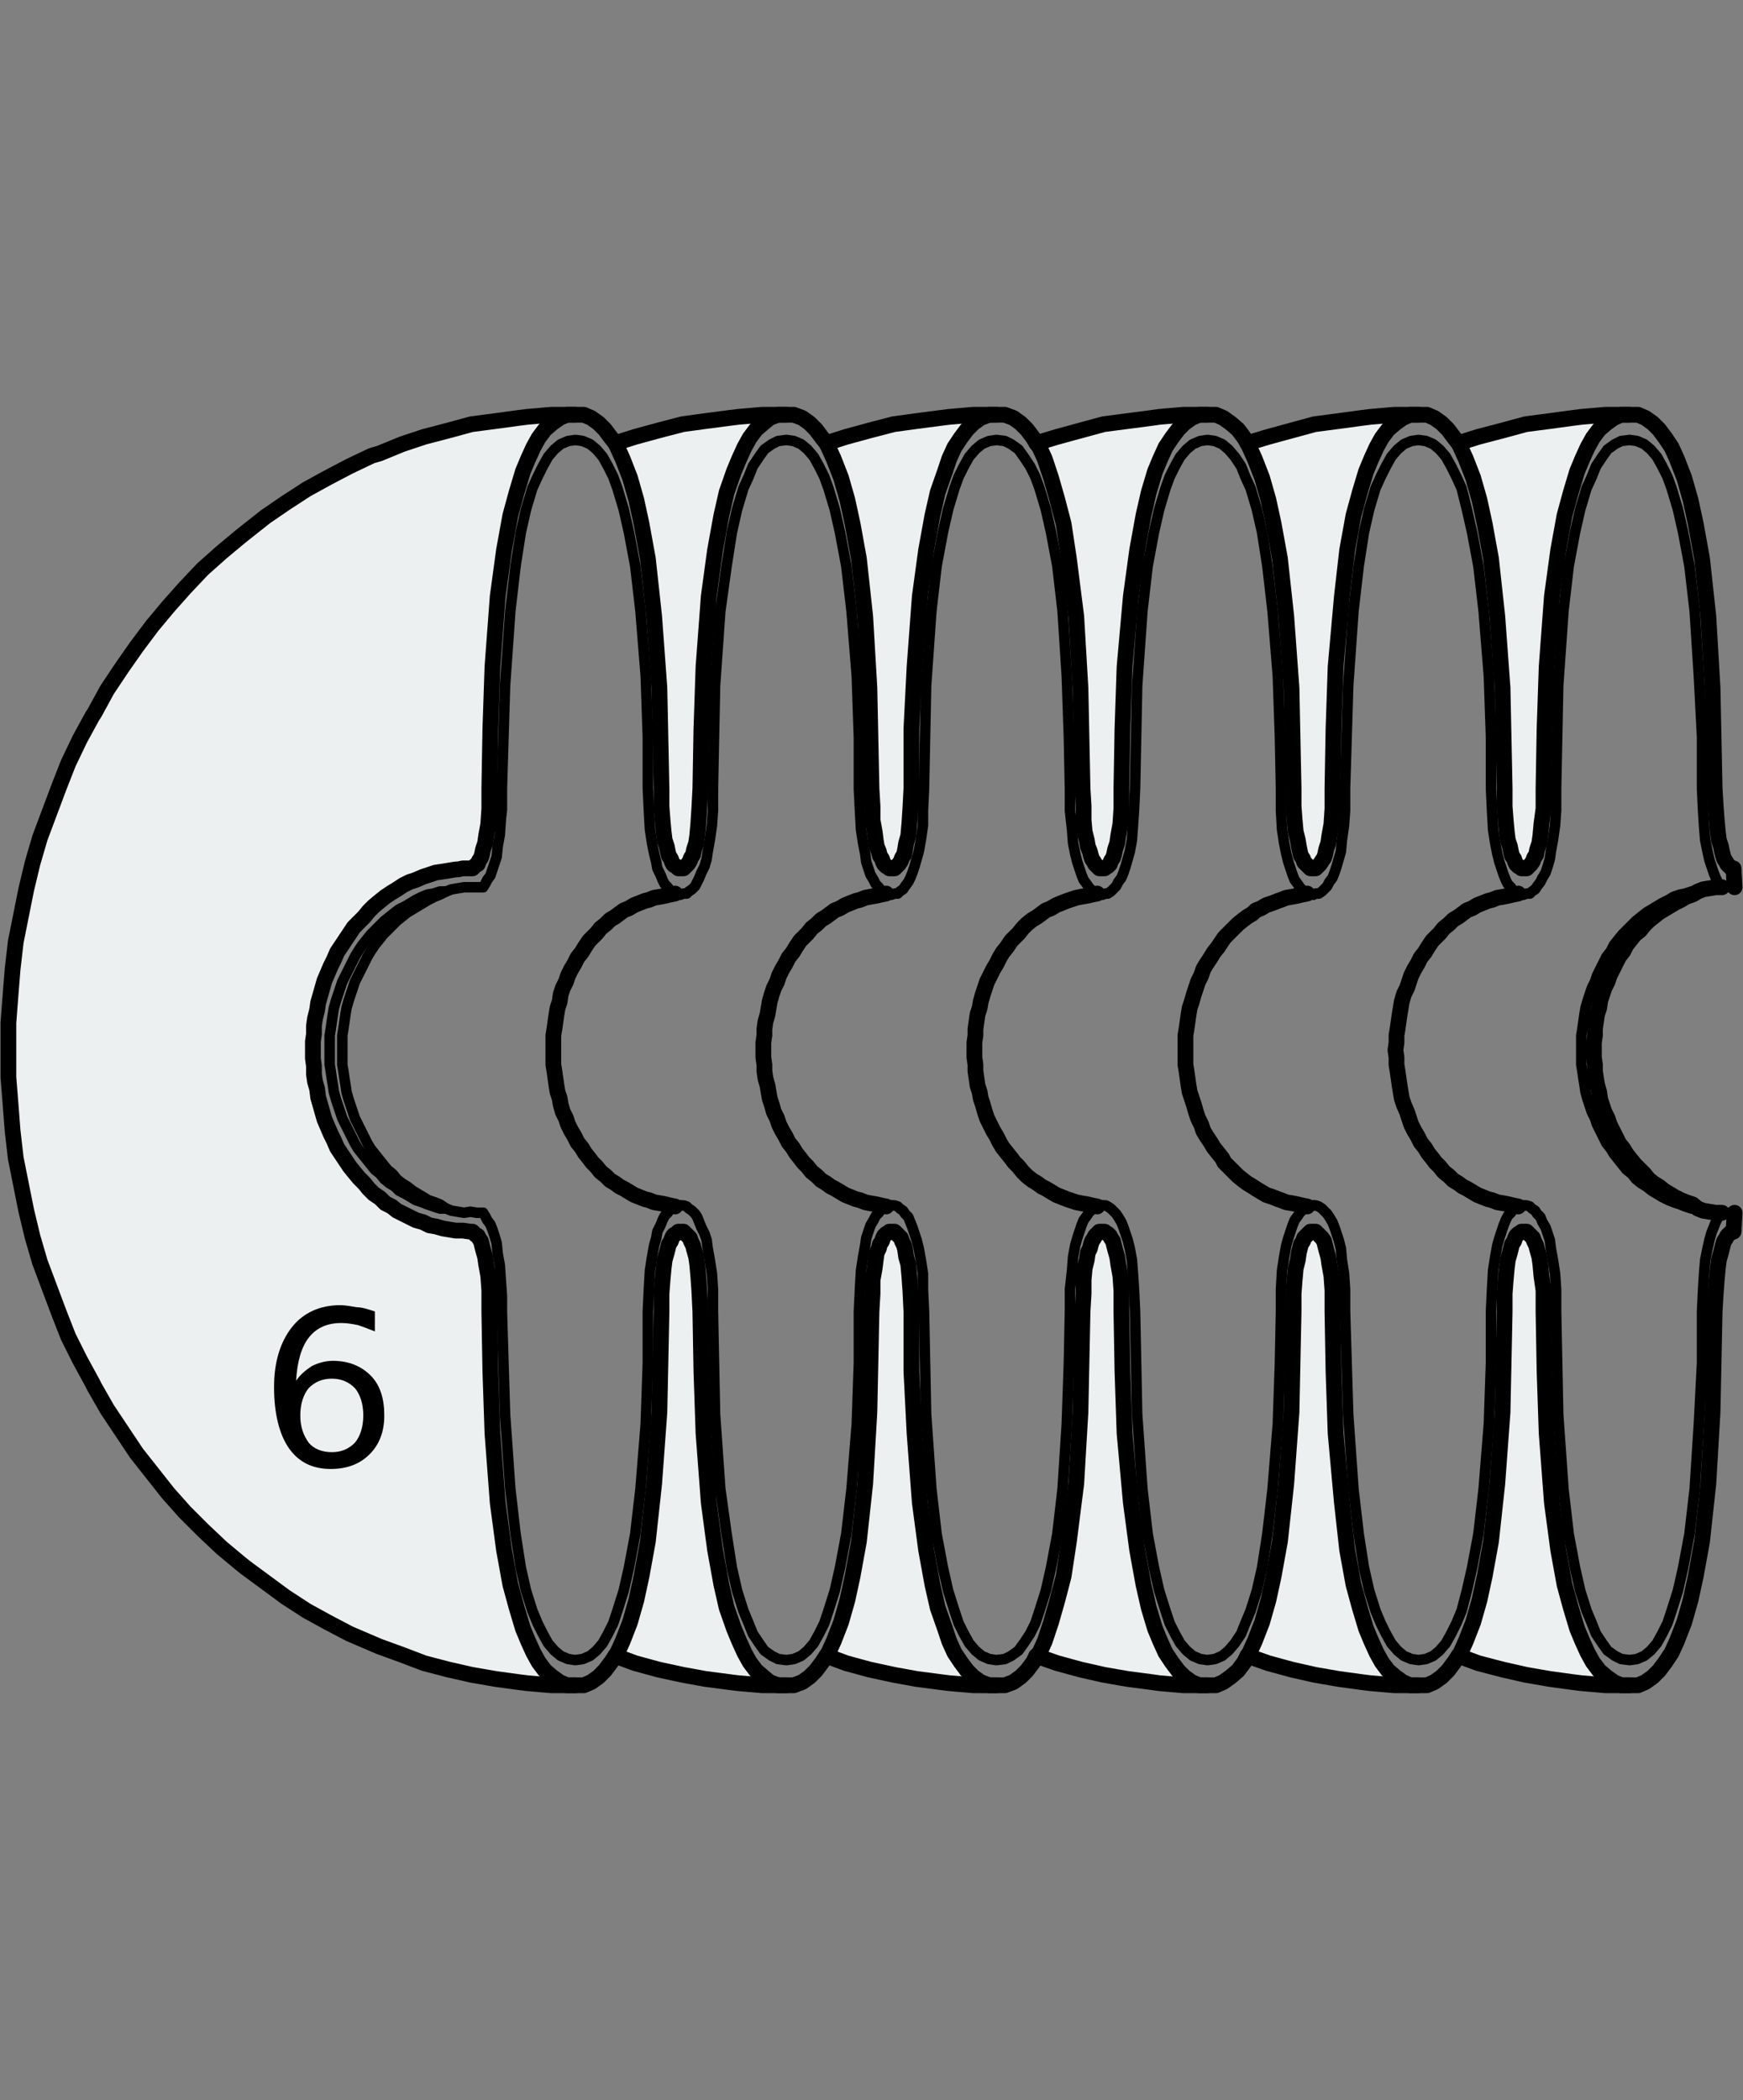 <?xml version="1.0" encoding="utf-8"?>
<!-- Generator: Adobe Illustrator 21.0.0, SVG Export Plug-In . SVG Version: 6.00 Build 0)  -->
<svg version="1.1" id="Layer_1" xmlns="http://www.w3.org/2000/svg" xmlns:xlink="http://www.w3.org/1999/xlink" x="0px" y="0px"
	 viewBox="0 0 166 200" style="enable-background:new 0 0 166 200;" xml:space="preserve">
<rect x="0" y="0" width="166" height="200" fill="#808080" stroke="none"/>
<style type="text/css">
	.st0{fill:#ECF0F1;}
	.st1{fill:none;stroke:#000000;stroke-width:1.5;stroke-linecap:round;stroke-linejoin:round;}
	.st2{fill:none;stroke:#000000;stroke-linecap:round;stroke-linejoin:round;}
</style>
<g>
	<g id="XMLID_20_">
		<g>
			<polygon class="st0" points="155.2,39.5 154.4,39.5 153.7,39.8 153,40.3 152.3,40.9 151.7,41.7 151.2,42.6 150.7,43.7 
				150.2,44.9 149.6,46.9 149,49.1 148.4,52.4 147.8,56.8 147.3,63.5 147.1,69.4 147,75.1 147,77 146.8,78.5 146.7,79.6 146.6,80.3 
				146.4,80.9 146.3,81.4 146.1,81.7 146,82 145.8,82.3 145.7,82.4 145.6,82.5 145.5,82.6 145.4,82.7 145.2,82.7 145.1,82.7 
				145,82.7 144.9,82.7 144.8,82.6 144.6,82.5 144.5,82.4 144.4,82.3 144.3,82.1 144.2,81.8 144,81.5 143.9,81.1 143.8,80.6 
				143.6,80 143.5,79.2 143.4,78.1 143.3,76.8 143.3,75.1 143.1,65.5 142.6,58.7 142,53.2 141.4,49.9 140.9,47.6 140.3,45.5 
				139.6,43.7 139.1,42.6 138.9,42.2 140.8,41.6 143.1,41 145.3,40.4 147.6,40.1 149.8,39.8 150.6,39.7 152.9,39.5 			"/>
			<polygon class="st0" points="155.2,160.5 152.9,160.5 150.6,160.3 149.8,160.2 147.6,159.9 145.3,159.5 143.1,159 140.8,158.4 
				138.9,157.7 139.1,157.4 139.6,156.3 140.3,154.5 140.9,152.4 141.4,150.1 142,146.8 142.6,141.3 143.1,134.5 143.3,124.9 
				143.3,123.2 143.4,121.9 143.5,120.8 143.6,120 143.8,119.3 143.9,118.9 144,118.5 144.2,118.2 144.3,117.9 144.4,117.7 
				144.5,117.6 144.6,117.5 144.8,117.4 144.9,117.3 145,117.3 145.1,117.3 145.2,117.3 145.4,117.3 145.5,117.4 145.6,117.5 
				145.7,117.6 145.8,117.7 146,117.9 146.1,118.2 146.3,118.6 146.4,119 146.6,119.7 146.7,120.4 146.8,121.5 147,122.9 147,124.9 
				147.1,130.6 147.3,136.5 147.8,143.1 148.4,147.6 149,150.9 149.6,153.1 150.2,155.1 150.7,156.3 151.2,157.4 151.7,158.3 
				152.3,159.1 153,159.7 153.7,160.2 154.4,160.5 			"/>
			<polygon class="st0" points="135.1,39.5 134.3,39.5 133.6,39.8 132.9,40.3 132.2,40.9 131.6,41.7 131.1,42.6 130.6,43.7 
				130.1,44.9 129.5,46.9 128.9,49.1 128.3,52.4 127.8,56.8 127.2,63.5 127,69.4 126.9,75.1 126.9,77 126.8,78.5 126.6,79.6 
				126.5,80.3 126.3,80.9 126.2,81.4 126.1,81.7 125.9,82 125.7,82.3 125.6,82.4 125.5,82.5 125.4,82.6 125.3,82.7 125.2,82.7 
				125.1,82.7 124.9,82.7 124.8,82.7 124.7,82.6 124.6,82.5 124.5,82.4 124.4,82.3 124.2,82.1 124.1,81.8 123.9,81.5 123.8,81.1 
				123.7,80.6 123.6,80 123.4,79.2 123.3,78.1 123.2,76.8 123.2,75.1 123,65.5 122.5,58.7 121.9,53.2 121.3,49.9 120.8,47.6 
				120.2,45.5 119.5,43.7 119,42.6 118.8,42.2 120.8,41.6 123,41 125.2,40.4 127.5,40.1 129.7,39.8 130.5,39.7 132.8,39.5 			"/>
			<polygon class="st0" points="135.1,160.5 132.8,160.5 130.5,160.3 129.7,160.2 127.5,159.9 125.2,159.5 123,159 120.8,158.4 
				118.8,157.7 119,157.4 119.5,156.3 120.2,154.5 120.8,152.4 121.3,150.1 121.9,146.8 122.5,141.3 123,134.5 123.2,124.9 
				123.2,123.2 123.3,121.9 123.4,120.8 123.6,120 123.7,119.3 123.8,118.9 123.9,118.5 124.1,118.2 124.2,117.9 124.4,117.7 
				124.5,117.6 124.6,117.5 124.7,117.4 124.8,117.3 124.9,117.3 125.1,117.3 125.2,117.3 125.3,117.3 125.4,117.4 125.5,117.5 
				125.6,117.6 125.7,117.7 125.9,117.9 126.1,118.2 126.2,118.6 126.3,119 126.5,119.7 126.6,120.4 126.8,121.5 126.9,122.9 
				126.9,124.9 127,130.6 127.2,136.5 127.8,143.1 128.3,147.6 128.9,150.9 129.5,153.1 130.1,155.1 130.6,156.3 131.1,157.4 
				131.6,158.3 132.2,159.1 132.9,159.7 133.6,160.2 134.3,160.5 			"/>
			<polygon class="st0" points="115,39.5 114.2,39.5 113.5,39.8 112.8,40.3 112.2,40.9 111.6,41.7 111,42.6 110.5,43.7 110,44.9 
				109.4,46.9 108.9,49.1 108.3,52.4 107.7,56.8 107.1,63.5 106.9,69.4 106.8,75.1 106.8,77 106.7,78.5 106.5,79.6 106.4,80.3 
				106.2,80.9 106.1,81.4 106,81.7 105.8,82 105.7,82.3 105.6,82.4 105.5,82.5 105.3,82.6 105.2,82.7 105.1,82.7 105,82.7 
				104.9,82.7 104.7,82.7 104.6,82.6 104.5,82.5 104.4,82.4 104.3,82.3 104.2,82.1 104,81.8 103.9,81.5 103.8,81.1 103.6,80.6 
				103.5,80 103.3,79.2 103.2,78.1 103.2,76.8 103.1,75.1 102.9,65.5 102.5,58.7 101.8,53.2 101.3,49.9 100.7,47.6 100.1,45.5 
				99.5,43.7 99,42.6 98.7,42.2 100.7,41.6 102.9,41 105.1,40.4 107.4,40.1 109.7,39.8 110.4,39.7 112.7,39.5 			"/>
			<polygon class="st0" points="115,160.5 112.7,160.5 110.4,160.3 109.7,160.2 107.4,159.9 105.1,159.5 102.9,159 100.7,158.4 
				98.7,157.7 99,157.4 99.5,156.3 100.1,154.5 100.7,152.4 101.3,150.1 101.8,146.8 102.5,141.3 102.9,134.5 103.1,124.9 
				103.2,123.2 103.2,121.9 103.3,120.8 103.5,120 103.6,119.3 103.8,118.9 103.9,118.5 104,118.2 104.2,117.9 104.3,117.7 
				104.4,117.6 104.5,117.5 104.6,117.4 104.7,117.3 104.9,117.3 105,117.3 105.1,117.3 105.2,117.3 105.3,117.4 105.5,117.5 
				105.6,117.6 105.7,117.7 105.8,117.9 106,118.2 106.1,118.6 106.2,119 106.4,119.7 106.5,120.4 106.7,121.5 106.8,122.9 
				106.8,124.9 106.9,130.6 107.1,136.5 107.7,143.1 108.3,147.6 108.9,150.9 109.4,153.1 110,155.1 110.5,156.3 111,157.4 
				111.6,158.3 112.2,159.1 112.8,159.7 113.5,160.2 114.2,160.5 			"/>
			<polygon class="st0" points="94.9,39.5 94.2,39.5 93.4,39.8 92.7,40.3 92.1,40.9 91.5,41.7 90.9,42.6 90.4,43.7 90,44.9 
				89.3,46.9 88.8,49.1 88.2,52.4 87.6,56.8 87.1,63.5 86.8,69.4 86.8,75.1 86.7,77 86.6,78.5 86.5,79.6 86.3,80.3 86.2,80.9 
				86.1,81.4 85.9,81.7 85.8,82 85.6,82.3 85.5,82.4 85.4,82.5 85.3,82.6 85.2,82.7 85,82.7 84.9,82.7 84.8,82.7 84.7,82.7 
				84.6,82.6 84.4,82.5 84.3,82.4 84.2,82.3 84.1,82.1 84,81.8 83.8,81.5 83.7,81.1 83.5,80.6 83.4,80 83.3,79.2 83.1,78.1 
				83.1,76.8 83,75.1 82.8,65.5 82.4,58.7 81.8,53.2 81.2,49.9 80.7,47.6 80.1,45.5 79.4,43.7 78.9,42.6 78.7,42.2 80.6,41.6 
				82.8,41 85.1,40.4 87.3,40.1 89.6,39.8 90.4,39.7 92.7,39.5 			"/>
			<polygon class="st0" points="94.9,160.5 92.7,160.5 90.4,160.3 89.6,160.2 87.3,159.9 85.1,159.5 82.8,159 80.6,158.4 
				78.7,157.7 78.9,157.4 79.4,156.3 80.1,154.5 80.7,152.4 81.2,150.1 81.8,146.8 82.4,141.3 82.8,134.5 83,124.9 83.1,123.2 
				83.1,121.9 83.3,120.8 83.4,120 83.5,119.3 83.7,118.9 83.8,118.5 84,118.2 84.1,117.9 84.2,117.7 84.3,117.6 84.4,117.5 
				84.6,117.4 84.7,117.3 84.8,117.3 84.9,117.3 85,117.3 85.2,117.3 85.3,117.4 85.4,117.5 85.5,117.6 85.6,117.7 85.8,117.9 
				85.9,118.2 86.1,118.6 86.2,119 86.3,119.7 86.5,120.4 86.6,121.5 86.7,122.9 86.8,124.9 86.8,130.6 87.1,136.5 87.6,143.1 
				88.2,147.6 88.8,150.9 89.3,153.1 90,155.1 90.4,156.3 90.9,157.4 91.5,158.3 92.1,159.1 92.7,159.7 93.4,160.2 94.2,160.5 			
				"/>
			<polygon class="st0" points="74.9,39.5 74.1,39.5 73.3,39.8 72.7,40.3 72,40.9 71.4,41.7 70.9,42.6 70.4,43.7 69.9,44.9 
				69.2,46.9 68.7,49.1 68.1,52.4 67.5,56.8 67,63.5 66.8,69.4 66.7,75.1 66.6,77 66.5,78.5 66.4,79.6 66.3,80.3 66.1,80.9 66,81.4 
				65.8,81.7 65.7,82 65.5,82.3 65.4,82.4 65.3,82.5 65.2,82.6 65.1,82.7 65,82.7 64.8,82.7 64.7,82.7 64.6,82.7 64.5,82.6 
				64.4,82.5 64.2,82.4 64.1,82.3 64,82.1 63.9,81.8 63.7,81.5 63.6,81.1 63.5,80.6 63.3,80 63.2,79.2 63.1,78.1 63,76.8 63,75.1 
				62.8,65.5 62.3,58.7 61.7,53.2 61.1,49.9 60.6,47.6 60,45.5 59.3,43.7 58.8,42.6 58.6,42.2 60.5,41.6 62.7,41 65,40.4 67.2,40.1 
				69.5,39.8 70.3,39.7 72.6,39.5 			"/>
			<polygon class="st0" points="74.9,160.5 72.6,160.5 70.3,160.3 69.5,160.2 67.2,159.9 65,159.5 62.7,159 60.5,158.4 58.6,157.7 
				58.8,157.4 59.3,156.3 60,154.5 60.6,152.4 61.1,150.1 61.7,146.8 62.3,141.3 62.8,134.5 63,124.9 63,123.2 63.1,121.9 
				63.2,120.8 63.3,120 63.5,119.3 63.6,118.9 63.7,118.5 63.9,118.2 64,117.9 64.1,117.7 64.2,117.6 64.4,117.5 64.5,117.4 
				64.6,117.3 64.7,117.3 64.8,117.3 65,117.3 65.1,117.3 65.2,117.4 65.3,117.5 65.4,117.6 65.5,117.7 65.7,117.9 65.8,118.2 
				66,118.6 66.1,119 66.3,119.7 66.4,120.4 66.5,121.5 66.6,122.9 66.7,124.9 66.8,130.6 67,136.5 67.5,143.1 68.1,147.6 
				68.7,150.9 69.2,153.1 69.9,155.1 70.4,156.3 70.9,157.4 71.4,158.3 72,159.1 72.7,159.7 73.3,160.2 74.1,160.5 			"/>
			<polygon class="st0" points="54.8,39.5 54,39.5 53.3,39.8 52.6,40.3 51.9,40.9 51.3,41.7 50.8,42.6 50.3,43.7 49.8,44.9 
				49.2,46.9 48.6,49.1 48,52.4 47.4,56.8 46.9,63.5 46.7,69.4 46.6,75.1 46.6,77 46.5,78.5 46.3,79.6 46.2,80.3 46,80.9 45.9,81.4 
				45.8,81.7 45.6,82 45.5,82.3 45.3,82.4 45.2,82.5 45.1,82.6 45,82.7 44.9,82.7 44.8,82.7 44.1,82.7 43.6,82.8 43.4,82.8 
				42.8,82.9 42.2,83 41.5,83.1 40.9,83.3 40.3,83.5 39.6,83.8 39,84 38.4,84.3 37.8,84.7 37.3,85 36.7,85.4 36.2,85.8 35.6,86.3 
				35.1,86.8 34.7,87.3 34.2,87.8 33.7,88.3 33.3,88.9 32.9,89.5 32.5,90.1 32.1,90.7 31.8,91.4 31.5,92 31.2,92.7 30.9,93.4 
				30.7,94.1 30.5,94.8 30.3,95.5 30.2,96.2 30,97 29.9,97.7 29.9,98.5 29.8,99.2 29.8,100 29.8,100.8 29.9,101.5 29.9,102.3 
				30,103 30.2,103.7 30.3,104.5 30.5,105.2 30.7,105.9 30.9,106.6 31.2,107.3 31.5,108 31.8,108.6 32.1,109.3 32.5,109.9 
				32.9,110.5 33.3,111.1 33.7,111.6 34.2,112.2 34.7,112.7 35.1,113.2 35.6,113.7 36.2,114.1 36.7,114.6 37.3,114.9 37.8,115.3 
				38.4,115.6 39,115.9 39.6,116.2 40.3,116.4 40.9,116.7 41.5,116.8 42.2,117 42.8,117.1 43.4,117.2 43.6,117.2 44.1,117.2 
				44.8,117.3 44.9,117.3 45,117.3 45.1,117.4 45.2,117.5 45.3,117.6 45.5,117.7 45.6,117.9 45.8,118.2 45.9,118.6 46,119 
				46.2,119.7 46.3,120.4 46.5,121.5 46.6,122.9 46.6,124.9 46.7,130.6 46.9,136.5 47.4,143.1 48,147.6 48.6,150.9 49.2,153.1 
				49.8,155.1 50.3,156.3 50.8,157.4 51.3,158.3 51.9,159.1 52.6,159.7 53.3,160.2 54,160.5 54.8,160.5 52.5,160.5 50.2,160.3 
				49.4,160.2 47.2,159.9 44.9,159.5 42.7,159 40.4,158.4 38.3,157.6 36.1,156.8 35.4,156.5 33.3,155.6 31.2,154.5 29.2,153.4 
				27.2,152.1 25.3,150.7 23.4,149.3 22.9,148.9 21.1,147.4 19.3,145.7 17.6,144 16,142.2 14.5,140.3 13,138.4 11.6,136.3 
				10.2,134.2 9,132.1 8.8,131.7 7.6,129.5 6.5,127.3 5.6,125 4.7,122.6 3.8,120.2 3.1,117.8 2.5,115.3 2,112.8 1.5,110.3 
				1.2,107.7 1,105.1 0.8,102.6 0.8,100 0.8,97.4 1,94.8 1.2,92.3 1.5,89.7 2,87.2 2.5,84.7 3.1,82.2 3.8,79.8 4.7,77.4 5.6,75 
				6.5,72.7 7.6,70.4 8.8,68.2 9,67.9 10.2,65.7 11.6,63.6 13,61.6 14.5,59.6 16,57.8 17.6,56 19.3,54.2 21.1,52.6 22.9,51.1 
				23.4,50.7 25.3,49.2 27.2,47.9 29.2,46.6 31.2,45.5 33.3,44.4 35.4,43.4 36.1,43.2 38.3,42.3 40.4,41.6 42.7,41 44.9,40.4 
				47.2,40.1 49.4,39.8 50.2,39.7 52.5,39.5 			"/>
		</g>
		<g>
			<polyline class="st1" points="74.9,160.5 72.6,160.5 70.3,160.3 69.5,160.2 67.2,159.9 65,159.5 62.7,159 60.5,158.4 58.6,157.7 
							"/>
			<polyline class="st1" points="94.9,160.5 92.7,160.5 90.4,160.3 89.6,160.2 87.3,159.9 85.1,159.5 82.8,159 80.6,158.4 
				78.7,157.7 			"/>
			<polyline class="st1" points="155.2,160.5 152.9,160.5 150.6,160.3 149.8,160.2 147.6,159.9 145.3,159.5 143.1,159 140.8,158.4 
				138.9,157.7 			"/>
			<polyline class="st1" points="115,160.5 112.7,160.5 110.4,160.3 109.7,160.2 107.4,159.9 105.1,159.5 102.9,159 100.7,158.4 
				98.7,157.7 			"/>
			<polyline class="st1" points="135.1,160.5 132.8,160.5 130.5,160.3 129.7,160.2 127.5,159.9 125.2,159.5 123,159 120.8,158.4 
				118.8,157.7 			"/>
			<polyline class="st1" points="98.7,42.2 100.7,41.6 102.9,41 105.1,40.4 107.4,40.1 109.7,39.8 110.4,39.7 112.7,39.5 115,39.5 
							"/>
			<polyline class="st1" points="118.8,42.2 120.8,41.6 123,41 125.2,40.4 127.5,40.1 129.7,39.8 130.5,39.7 132.8,39.5 135.1,39.5 
							"/>
			<polyline class="st1" points="138.9,42.2 140.8,41.6 143.1,41 145.3,40.4 147.6,40.1 149.8,39.8 150.6,39.7 152.9,39.5 
				155.2,39.5 			"/>
			<polyline class="st1" points="78.7,42.2 80.6,41.6 82.8,41 85.1,40.4 87.3,40.1 89.6,39.8 90.4,39.7 92.7,39.5 94.9,39.5 			"/>
			<polyline class="st1" points="58.6,42.2 60.5,41.6 62.7,41 65,40.4 67.2,40.1 69.5,39.8 70.3,39.7 72.6,39.5 74.9,39.5 			"/>
			<polyline class="st1" points="165.2,115.5 165.1,117.3 164.8,117.4 164.7,117.5 164.6,117.6 164.5,117.7 164.4,117.9 
				164.2,118.2 164.1,118.5 164,118.9 163.9,119.3 163.7,120 163.6,120.8 163.5,121.9 163.4,123.2 163.3,124.9 163.1,134.5 
				162.7,141.3 162.1,146.8 161.5,150.1 161,152.4 160.4,154.5 159.7,156.3 159.2,157.4 158.6,158.3 158,159.1 157.4,159.7 
				156.7,160.2 156,160.5 155.2,160.5 154.4,160.5 153.7,160.2 153,159.7 152.3,159.1 151.7,158.3 151.2,157.4 150.7,156.3 
				150.2,155.1 149.6,153.1 149,150.9 148.4,147.6 147.8,143.1 147.3,136.5 147.1,130.6 147,124.9 147,122.9 146.8,121.5 
				146.7,120.4 146.6,119.7 146.4,119 146.3,118.6 146.1,118.2 146,117.9 145.8,117.7 145.7,117.6 145.6,117.5 145.5,117.4 
				145.4,117.3 145.2,117.3 145.1,117.3 145,117.3 144.9,117.3 144.8,117.4 144.6,117.5 144.5,117.6 144.4,117.7 144.3,117.9 
				144.2,118.2 144,118.5 143.9,118.9 143.8,119.3 143.6,120 143.5,120.8 143.4,121.9 143.3,123.2 143.3,124.9 143.1,134.5 
				142.6,141.3 142,146.8 141.4,150.1 140.9,152.4 140.3,154.5 139.6,156.3 139.1,157.4 138.9,157.7 138.5,158.3 137.9,159.1 
				137.3,159.7 136.6,160.2 135.9,160.5 135.1,160.5 134.3,160.5 133.6,160.2 132.9,159.7 132.2,159.1 131.6,158.3 131.1,157.4 
				130.6,156.3 130.1,155.1 129.5,153.1 128.9,150.9 128.3,147.6 127.8,143.1 127.2,136.5 127,130.6 126.9,124.9 126.9,122.9 
				126.8,121.5 126.6,120.4 126.5,119.7 126.3,119 126.2,118.6 126.1,118.2 125.9,117.9 125.7,117.7 125.6,117.6 125.5,117.5 
				125.4,117.4 125.3,117.3 125.2,117.3 125.1,117.3 124.9,117.3 124.8,117.3 124.7,117.4 124.6,117.5 124.5,117.6 124.4,117.7 
				124.2,117.9 124.1,118.2 123.9,118.5 123.8,118.9 123.7,119.3 123.6,120 123.4,120.8 123.3,121.9 123.2,123.2 123.2,124.9 
				123,134.5 122.5,141.3 121.9,146.8 121.3,150.1 120.8,152.4 120.2,154.5 119.5,156.3 119,157.4 118.8,157.7 118.5,158.3 
				117.9,159.1 117.2,159.7 116.5,160.2 115.8,160.5 115,160.5 114.2,160.5 113.5,160.2 112.8,159.7 112.2,159.1 111.6,158.3 
				111,157.4 110.5,156.3 110,155.1 109.4,153.1 108.9,150.9 108.3,147.6 107.7,143.1 107.1,136.5 106.9,130.6 106.8,124.9 
				106.8,122.9 106.7,121.5 106.5,120.4 106.4,119.7 106.2,119 106.1,118.6 106,118.2 105.8,117.9 105.7,117.7 105.6,117.6 
				105.5,117.5 105.3,117.4 105.2,117.3 105.1,117.3 105,117.3 104.9,117.3 104.7,117.3 104.6,117.4 104.5,117.5 104.4,117.6 
				104.3,117.7 104.2,117.9 104,118.2 103.9,118.5 103.8,118.9 103.6,119.3 103.5,120 103.3,120.8 103.2,121.9 103.2,123.2 
				103.1,124.9 102.9,134.5 102.5,141.3 101.8,146.8 101.3,150.1 100.7,152.4 100.1,154.5 99.5,156.3 99,157.4 98.7,157.7 
				98.4,158.3 97.8,159.1 97.2,159.7 96.5,160.2 95.7,160.5 94.9,160.5 94.2,160.5 93.4,160.2 92.7,159.7 92.1,159.1 91.5,158.3 
				90.9,157.4 90.4,156.3 90,155.1 89.3,153.1 88.8,150.9 88.2,147.6 87.6,143.1 87.1,136.5 86.8,130.6 86.8,124.9 86.7,122.9 
				86.6,121.5 86.5,120.4 86.3,119.7 86.2,119 86.1,118.6 85.9,118.2 85.8,117.9 85.6,117.7 85.5,117.6 85.4,117.5 85.3,117.4 
				85.2,117.3 85,117.3 84.9,117.3 84.8,117.3 84.7,117.3 84.6,117.4 84.4,117.5 84.3,117.6 84.2,117.7 84.1,117.9 84,118.2 
				83.8,118.5 83.7,118.9 83.5,119.3 83.4,120 83.3,120.8 83.1,121.9 83.1,123.2 83,124.9 82.8,134.5 82.4,141.3 81.8,146.8 
				81.2,150.1 80.7,152.4 80.1,154.5 79.4,156.3 78.9,157.4 78.7,157.7 78.3,158.3 77.7,159.1 77.1,159.7 76.4,160.2 75.6,160.5 
				74.9,160.5 74.1,160.5 73.3,160.2 72.7,159.7 72,159.1 71.4,158.3 70.9,157.4 70.4,156.3 69.9,155.1 69.2,153.1 68.7,150.9 
				68.1,147.6 67.5,143.1 67,136.5 66.8,130.6 66.7,124.9 66.6,122.9 66.5,121.5 66.4,120.4 66.3,119.7 66.1,119 66,118.6 
				65.8,118.2 65.7,117.9 65.5,117.7 65.4,117.6 65.3,117.5 65.2,117.4 65.1,117.3 65,117.3 64.8,117.3 64.7,117.3 64.6,117.3 
				64.5,117.4 64.4,117.5 64.2,117.6 64.1,117.7 64,117.9 63.9,118.2 63.7,118.5 63.6,118.9 63.5,119.3 63.3,120 63.2,120.8 
				63.1,121.9 63,123.2 63,124.9 62.8,134.5 62.3,141.3 61.7,146.8 61.1,150.1 60.6,152.4 60,154.5 59.3,156.3 58.8,157.4 
				58.6,157.7 58.2,158.3 57.6,159.1 57,159.7 56.3,160.2 55.6,160.5 54.8,160.5 52.5,160.5 50.2,160.3 49.4,160.2 47.2,159.9 
				44.9,159.5 42.7,159 40.4,158.4 38.3,157.6 36.1,156.8 35.4,156.5 33.3,155.6 31.2,154.5 29.2,153.4 27.2,152.1 25.3,150.7 
				23.4,149.3 22.9,148.9 21.1,147.4 19.3,145.7 17.6,144 16,142.2 14.5,140.3 13,138.4 11.6,136.3 10.2,134.2 9,132.1 8.8,131.7 
				7.6,129.5 6.5,127.3 5.6,125 4.7,122.6 3.8,120.2 3.1,117.8 2.5,115.3 2,112.8 1.5,110.3 1.2,107.7 1,105.1 0.8,102.6 0.8,100 
				0.8,97.4 1,94.8 1.2,92.3 1.5,89.7 2,87.2 2.5,84.7 3.1,82.2 3.8,79.8 4.7,77.4 5.6,75 6.5,72.7 7.6,70.4 8.8,68.2 9,67.9 
				10.2,65.7 11.6,63.6 13,61.6 14.5,59.6 16,57.8 17.6,56 19.3,54.2 21.1,52.6 22.9,51.1 23.4,50.7 25.3,49.2 27.2,47.9 29.2,46.6 
				31.2,45.5 33.3,44.4 35.4,43.4 36.1,43.2 38.3,42.3 40.4,41.6 42.7,41 44.9,40.4 47.2,40.1 49.4,39.8 50.2,39.7 52.5,39.5 
				54.8,39.5 55.6,39.5 56.3,39.8 57,40.3 57.6,40.9 58.2,41.7 58.6,42.2 58.8,42.6 59.3,43.7 60,45.5 60.6,47.6 61.1,49.9 
				61.7,53.2 62.3,58.7 62.8,65.5 63,75.1 63,76.8 63.1,78.1 63.2,79.2 63.3,80 63.5,80.6 63.6,81.1 63.7,81.5 63.9,81.8 64,82.1 
				64.1,82.3 64.2,82.4 64.4,82.5 64.5,82.6 64.6,82.7 64.7,82.7 64.8,82.7 65,82.7 65.1,82.7 65.2,82.6 65.3,82.5 65.4,82.4 
				65.5,82.3 65.7,82 65.8,81.7 66,81.4 66.1,80.9 66.3,80.3 66.4,79.6 66.5,78.5 66.6,77 66.7,75.1 66.8,69.4 67,63.5 67.5,56.8 
				68.1,52.4 68.7,49.1 69.2,46.9 69.9,44.9 70.4,43.7 70.9,42.6 71.4,41.7 72,40.9 72.7,40.3 73.3,39.8 74.1,39.5 74.9,39.5 
				75.6,39.5 76.4,39.8 77.1,40.3 77.7,40.9 78.3,41.7 78.7,42.2 78.9,42.6 79.4,43.7 80.1,45.5 80.7,47.6 81.2,49.9 81.8,53.2 
				82.4,58.7 82.8,65.5 83,75.1 83.1,76.8 83.1,78.1 83.3,79.2 83.4,80 83.5,80.6 83.7,81.1 83.8,81.5 84,81.8 84.1,82.1 84.2,82.3 
				84.3,82.4 84.4,82.5 84.6,82.6 84.7,82.7 84.8,82.7 84.9,82.7 85,82.7 85.2,82.7 85.3,82.6 85.4,82.5 85.5,82.4 85.6,82.3 
				85.8,82 85.9,81.7 86.1,81.4 86.2,80.9 86.3,80.3 86.5,79.6 86.6,78.5 86.7,77 86.8,75.1 86.8,69.4 87.1,63.5 87.6,56.8 
				88.2,52.4 88.8,49.1 89.3,46.9 90,44.9 90.4,43.7 90.9,42.6 91.5,41.7 92.1,40.9 92.7,40.3 93.4,39.8 94.2,39.5 94.9,39.5 
				95.7,39.5 96.5,39.8 97.2,40.3 97.8,40.9 98.4,41.7 98.7,42.2 99,42.6 99.5,43.7 100.1,45.5 100.7,47.6 101.3,49.9 101.8,53.2 
				102.5,58.7 102.9,65.5 103.1,75.1 103.2,76.8 103.2,78.1 103.3,79.2 103.5,80 103.6,80.6 103.8,81.1 103.9,81.5 104,81.8 
				104.2,82.1 104.3,82.3 104.4,82.4 104.5,82.5 104.6,82.6 104.7,82.7 104.9,82.7 105,82.7 105.1,82.7 105.2,82.7 105.3,82.6 
				105.5,82.5 105.6,82.4 105.7,82.3 105.8,82 106,81.7 106.1,81.4 106.2,80.9 106.4,80.3 106.5,79.6 106.7,78.5 106.8,77 
				106.8,75.1 106.9,69.4 107.1,63.5 107.7,56.8 108.3,52.4 108.9,49.1 109.4,46.9 110,44.9 110.5,43.7 111,42.6 111.6,41.7 
				112.2,40.9 112.8,40.3 113.5,39.8 114.2,39.5 115,39.5 115.8,39.5 116.5,39.8 117.2,40.3 117.9,40.9 118.5,41.7 118.8,42.2 
				119,42.6 119.5,43.7 120.2,45.5 120.8,47.6 121.3,49.9 121.9,53.2 122.5,58.7 123,65.5 123.2,75.1 123.2,76.8 123.3,78.1 
				123.4,79.2 123.6,80 123.7,80.6 123.8,81.1 123.9,81.5 124.1,81.8 124.2,82.1 124.4,82.3 124.5,82.4 124.6,82.5 124.7,82.6 
				124.8,82.7 124.9,82.7 125.1,82.7 125.2,82.7 125.3,82.7 125.4,82.6 125.5,82.5 125.6,82.4 125.7,82.3 125.9,82 126.1,81.7 
				126.2,81.4 126.3,80.9 126.5,80.3 126.6,79.6 126.8,78.5 126.9,77 126.9,75.1 127,69.4 127.2,63.5 127.8,56.8 128.3,52.4 
				128.9,49.1 129.5,46.9 130.1,44.9 130.6,43.7 131.1,42.6 131.6,41.7 132.2,40.9 132.9,40.3 133.6,39.8 134.3,39.5 135.1,39.5 
				135.9,39.5 136.6,39.8 137.3,40.3 137.9,40.9 138.5,41.7 138.9,42.2 139.1,42.6 139.6,43.7 140.3,45.5 140.9,47.6 141.4,49.9 
				142,53.2 142.6,58.7 143.1,65.5 143.3,75.1 143.3,76.8 143.4,78.1 143.5,79.2 143.6,80 143.8,80.6 143.9,81.1 144,81.5 
				144.2,81.8 144.3,82.1 144.4,82.3 144.5,82.4 144.6,82.5 144.8,82.6 144.9,82.7 145,82.7 145.1,82.7 145.2,82.7 145.4,82.7 
				145.5,82.6 145.6,82.5 145.7,82.4 145.8,82.3 146,82 146.1,81.7 146.3,81.4 146.4,80.9 146.6,80.3 146.7,79.6 146.8,78.5 147,77 
				147,75.1 147.1,69.4 147.3,63.5 147.8,56.8 148.4,52.4 149,49.1 149.6,46.9 150.2,44.9 150.7,43.7 151.2,42.6 151.7,41.7 
				152.3,40.9 153,40.3 153.7,39.8 154.4,39.5 155.2,39.5 156,39.5 156.7,39.8 157.4,40.3 158,40.9 158.6,41.7 159.2,42.6 
				159.7,43.7 160.4,45.5 161,47.6 161.5,49.9 162.1,53.2 162.7,58.7 163.1,65.5 163.3,75.1 163.4,76.8 163.5,78.1 163.6,79.2 
				163.7,80 163.9,80.6 164,81.1 164.1,81.5 164.2,81.8 164.4,82.1 164.5,82.3 164.6,82.4 164.7,82.5 164.8,82.6 165.1,82.7 
				165.2,84.5 			"/>
			<polyline class="st2" points="145.1,85.2 145.4,85.1 145.7,85.1 145.9,84.9 146.2,84.7 146.4,84.4 146.7,84 146.9,83.6 
				147.2,83.1 147.4,82.5 147.6,81.8 147.7,81.1 147.9,80 148.1,78.6 148.2,77.2 148.2,75.1 148.4,65.3 148.9,58.2 149.4,53.9 
				150,50.7 150.5,48.5 151.1,46.5 151.6,45.4 152,44.4 152.6,43.5 153.1,42.8 153.8,42.3 154.4,42 155.2,41.9 155.9,42 156.6,42.3 
				157.2,42.8 157.8,43.5 158.3,44.4 158.8,45.4 159.2,46.5 159.8,48.5 160.3,50.7 160.9,53.9 161.4,58.2 161.8,64.4 162.1,70.2 
				162.1,75.1 162.2,77.2 162.3,78.8 162.4,80 162.6,81 162.8,81.9 163,82.5 163.2,83.1 163.4,83.6 163.6,84 163.8,84.3 164,84.5 
				165.2,84.5 			"/>
			<polyline class="st2" points="125.1,85.2 125.3,85.1 125.6,85.1 125.9,84.9 126.1,84.7 126.4,84.4 126.6,84 126.9,83.6 
				127.1,83.1 127.3,82.5 127.5,81.8 127.7,81.1 127.8,80 128,78.6 128.1,77.2 128.1,75.1 128.4,65.3 128.9,58.2 129.4,53.9 
				129.9,50.7 130.4,48.5 131,46.5 131.5,45.4 132,44.4 132.5,43.5 133.1,42.8 133.7,42.3 134.4,42 135.1,41.9 135.8,42 136.5,42.3 
				137.1,42.8 137.7,43.5 138.2,44.4 138.7,45.4 139.2,46.5 139.7,48.5 140.2,50.7 140.8,53.9 141.3,58.2 141.8,64.4 142,70.2 
				142,75.1 142.1,77.2 142.2,79 142.4,80.3 142.6,81.3 142.8,82.1 143,82.7 143.2,83.3 143.4,83.8 143.6,84.2 143.9,84.5 
				144.1,84.8 144.4,85 144.6,85.1 			"/>
			<polyline class="st2" points="105,85.2 105.3,85.1 105.5,85.1 105.8,84.9 106,84.7 106.3,84.4 106.5,84 106.8,83.6 107,83.1 
				107.2,82.5 107.4,81.8 107.6,81.1 107.8,80 107.9,78.6 108,77.2 108.1,75.1 108.3,65.3 108.8,58.2 109.3,53.9 109.9,50.7 
				110.4,48.5 111,46.5 111.4,45.4 111.9,44.4 112.4,43.5 113,42.8 113.6,42.3 114.3,42 115,41.9 115.7,42 116.4,42.3 117,42.8 
				117.6,43.5 118.2,44.4 118.6,45.4 119.1,46.5 119.7,48.5 120.2,50.7 120.7,53.9 121.2,58.2 121.7,64.4 121.9,70.2 122,75.1 
				122,77.2 122.1,79 122.3,80.3 122.5,81.3 122.7,82.1 122.9,82.7 123.1,83.3 123.3,83.8 123.6,84.2 123.8,84.5 124.1,84.8 
				124.3,85 124.5,85.1 			"/>
			<polyline class="st2" points="84.9,85.2 85.2,85.1 85.5,85.1 85.7,84.9 86,84.7 86.2,84.4 86.5,84 86.7,83.6 86.9,83.1 
				87.1,82.5 87.3,81.8 87.5,81.1 87.7,80 87.9,78.6 87.9,77.2 88,75.1 88.2,65.3 88.7,58.2 89.2,53.9 89.8,50.7 90.3,48.5 
				90.9,46.5 91.3,45.4 91.8,44.4 92.3,43.5 92.9,42.8 93.5,42.3 94.2,42 94.9,41.9 95.7,42 96.3,42.3 97,42.8 97.5,43.5 98.1,44.4 
				98.6,45.4 99,46.5 99.6,48.5 100.1,50.7 100.7,53.9 101.2,58.2 101.6,64.4 101.8,70.2 101.9,75.1 101.9,77.2 102.1,79 
				102.2,80.3 102.4,81.3 102.6,82.1 102.8,82.7 103,83.3 103.2,83.8 103.5,84.2 103.7,84.5 104,84.8 104.3,85 104.5,85.1 			"/>
			<polyline class="st2" points="64.8,85.2 65.1,85.1 65.4,85.1 65.6,84.9 65.9,84.7 66.2,84.4 66.4,84 66.6,83.6 66.8,83.1 
				67.1,82.5 67.3,81.8 67.4,81.1 67.6,80 67.8,78.6 67.9,77.2 67.9,75.1 68.1,65.3 68.6,58.2 69.2,53.9 69.7,50.7 70.2,48.5 
				70.8,46.5 71.3,45.4 71.7,44.4 72.3,43.5 72.8,42.8 73.5,42.3 74.1,42 74.9,41.9 75.6,42 76.3,42.3 76.9,42.8 77.5,43.5 78,44.4 
				78.5,45.4 78.9,46.5 79.5,48.5 80,50.7 80.6,53.9 81.1,58.2 81.6,64.4 81.8,70.2 81.8,75.1 81.9,77.2 82,79 82.2,80.3 82.4,81.3 
				82.5,82.1 82.7,82.7 82.9,83.3 83.2,83.8 83.4,84.2 83.7,84.5 83.9,84.8 84.2,85 84.4,85.1 			"/>
			<polyline class="st2" points="49.1,53.9 49.6,50.7 50.1,48.5 50.7,46.5 51.2,45.4 51.7,44.4 52.2,43.5 52.8,42.8 53.4,42.3 
				54.1,42 54.8,41.9 55.5,42 56.2,42.3 56.8,42.8 57.4,43.5 57.9,44.4 58.4,45.4 58.8,46.5 59.4,48.5 59.9,50.7 60.5,53.9 61,58.2 
				61.5,64.4 61.7,70.2 61.7,75.1 61.8,77.2 61.9,79 62.1,80.3 62.3,81.3 62.5,82.1 62.6,82.7 62.9,83.3 63.1,83.8 63.3,84.2 
				63.6,84.5 63.8,84.8 64.1,85 64.3,85.1 			"/>
			<polyline class="st2" points="46,84.5 46.2,84.2 46.4,83.8 46.7,83.4 46.9,82.8 47.1,82.2 47.3,81.6 47.4,80.6 47.6,79.5 
				47.7,78 			"/>
			<polyline class="st2" points="42.5,115.1 41.9,115.1 41.3,114.9 40.7,114.7 40.2,114.5 39.6,114.3 39.1,114 38.6,113.7 38,113.4 
				37.6,113 37.1,112.7 36.6,112.3 36.2,111.8 35.7,111.4 35.3,110.9 34.9,110.4 34.5,109.9 34.1,109.4 33.8,108.9 33.5,108.3 
				33.2,107.7 32.9,107.1 32.6,106.5 32.4,105.9 32.2,105.3 32,104.7 31.8,104 31.7,103.3 31.6,102.7 31.5,102 31.4,101.4 
				31.4,100.7 31.4,100 31.4,99.3 31.4,98.6 31.5,98 31.6,97.3 31.7,96.6 31.8,96 32,95.3 32.2,94.7 32.4,94.1 32.6,93.5 32.9,92.9 
				33.2,92.3 33.5,91.7 33.8,91.1 34.1,90.6 34.5,90 34.9,89.5 35.3,89 35.7,88.6 36.2,88.1 36.6,87.7 37.1,87.3 37.6,86.9 38,86.6 
				38.6,86.3 39.1,86 39.6,85.7 40.2,85.4 40.7,85.2 41.3,85.1 41.9,84.9 42.5,84.9 			"/>
			<polyline class="st2" points="64.3,114.9 64.1,115 63.8,115.2 63.6,115.5 63.3,115.8 63.1,116.2 62.9,116.7 62.6,117.3 
				62.5,117.9 62.3,118.6 62.1,119.7 61.9,121 61.8,122.8 61.7,124.9 61.7,129.8 61.5,135.6 61,141.8 60.5,146.1 59.9,149.3 
				59.4,151.5 58.8,153.4 58.4,154.6 57.9,155.6 57.4,156.5 56.8,157.2 56.2,157.7 55.5,158 54.8,158.1 54.1,158 53.4,157.7 
				52.8,157.2 52.2,156.5 51.7,155.6 51.2,154.6 50.7,153.4 50.1,151.5 49.6,149.3 49.1,146.1 48.6,141.8 48.1,134.7 47.8,124.9 
				47.8,123.4 47.7,122 47.6,120.5 47.4,119.4 47.3,118.4 47.1,117.7 46.9,117.1 46.7,116.6 46.4,116.2 46.2,115.8 46,115.5 			"/>
			<polyline class="st2" points="84.4,114.9 84.2,115 83.9,115.2 83.7,115.5 83.4,115.8 83.2,116.2 82.9,116.7 82.7,117.3 
				82.5,117.9 82.4,118.6 82.2,119.7 82,121 81.9,122.8 81.8,124.9 81.8,129.8 81.6,135.6 81.1,141.8 80.6,146.1 80,149.3 
				79.5,151.5 78.9,153.4 78.5,154.6 78,155.6 77.5,156.5 76.9,157.2 76.3,157.7 75.6,158 74.9,158.1 74.1,158 73.5,157.7 
				72.8,157.2 72.3,156.5 71.7,155.6 71.3,154.6 70.8,153.4 70.2,151.5 69.7,149.3 69.2,146.1 68.6,141.8 68.1,134.7 67.9,124.9 
				67.9,122.8 67.8,121.3 67.6,120 67.4,118.9 67.3,118.1 67.1,117.5 66.8,116.9 66.6,116.4 66.4,115.9 66.2,115.6 65.9,115.3 
				65.6,115.1 65.4,114.9 65.1,114.8 64.8,114.8 			"/>
			<polyline class="st2" points="104.5,114.9 104.3,115 104,115.2 103.7,115.5 103.5,115.8 103.2,116.2 103,116.7 102.8,117.3 
				102.6,117.9 102.4,118.6 102.2,119.7 102.1,121 101.9,122.8 101.9,124.9 101.8,129.8 101.6,135.6 101.2,141.8 100.7,146.1 
				100.1,149.3 99.6,151.5 99,153.4 98.6,154.6 98.1,155.6 97.5,156.5 97,157.2 96.3,157.7 95.7,158 94.9,158.1 94.2,158 
				93.5,157.7 92.9,157.2 92.3,156.5 91.8,155.6 91.3,154.6 90.9,153.4 90.3,151.5 89.8,149.3 89.2,146.1 88.7,141.8 88.2,134.7 
				88,124.9 87.9,122.8 87.9,121.3 87.7,120 87.5,118.9 87.3,118.1 87.1,117.5 86.9,116.9 86.7,116.4 86.5,115.9 86.2,115.6 
				86,115.3 85.7,115.1 85.5,114.9 85.2,114.8 84.9,114.8 			"/>
			<polyline class="st2" points="124.5,114.9 124.3,115 124.1,115.2 123.8,115.5 123.6,115.8 123.3,116.2 123.1,116.7 122.9,117.3 
				122.7,117.9 122.5,118.6 122.3,119.7 122.1,121 122,122.8 122,124.9 121.9,129.8 121.7,135.6 121.2,141.8 120.7,146.1 
				120.2,149.3 119.7,151.5 119.1,153.4 118.6,154.6 118.2,155.6 117.6,156.5 117,157.2 116.4,157.7 115.7,158 115,158.1 114.3,158 
				113.6,157.7 113,157.2 112.4,156.5 111.9,155.6 111.4,154.6 111,153.4 110.4,151.5 109.9,149.3 109.3,146.1 108.8,141.8 
				108.3,134.7 108.1,124.9 108,122.8 107.9,121.3 107.8,120 107.6,118.9 107.4,118.1 107.2,117.5 107,116.9 106.8,116.4 
				106.5,115.9 106.3,115.6 106,115.3 105.8,115.1 105.5,114.9 105.3,114.8 105,114.8 			"/>
			<polyline class="st2" points="144.6,114.9 144.4,115 144.1,115.2 143.9,115.5 143.6,115.8 143.4,116.2 143.2,116.7 143,117.3 
				142.8,117.9 142.6,118.6 142.4,119.7 142.2,121 142.1,122.8 142,124.9 142,129.8 141.8,135.6 141.3,141.8 140.8,146.1 
				140.2,149.3 139.7,151.5 139.2,153.4 138.7,154.6 138.2,155.6 137.7,156.5 137.1,157.2 136.5,157.7 135.8,158 135.1,158.1 
				134.4,158 133.7,157.7 133.1,157.2 132.5,156.5 132,155.6 131.5,154.6 131,153.4 130.4,151.5 129.9,149.3 129.4,146.1 
				128.9,141.8 128.4,134.7 128.1,124.9 128.1,122.8 128,121.3 127.8,120 127.7,118.9 127.5,118.1 127.3,117.5 127.1,116.9 
				126.9,116.4 126.6,115.9 126.4,115.6 126.1,115.3 125.9,115.1 125.6,114.9 125.3,114.8 125.1,114.8 			"/>
			<polyline class="st2" points="165.2,115.5 164,115.5 163.8,115.7 163.6,116 163.4,116.4 163.2,116.9 163,117.4 162.8,118.1 
				162.6,119 162.4,120 162.3,121.2 162.2,122.8 162.1,124.9 162.1,129.8 161.8,135.6 161.4,141.8 160.9,146.1 160.3,149.3 
				159.8,151.5 159.2,153.4 158.8,154.6 158.3,155.6 157.8,156.5 157.2,157.2 156.6,157.7 155.9,158 155.2,158.1 154.4,158 
				153.8,157.7 153.1,157.2 152.6,156.5 152,155.6 151.6,154.6 151.1,153.4 150.5,151.5 150,149.3 149.4,146.1 148.9,141.8 
				148.4,134.7 148.2,124.9 148.2,122.8 148.1,121.3 147.9,120 147.7,118.9 147.6,118.1 147.4,117.5 147.2,116.9 146.9,116.4 
				146.7,115.9 146.4,115.6 146.2,115.3 145.9,115.1 145.7,114.9 145.4,114.8 145.1,114.8 			"/>
			<polyline class="st1" points="54.8,160.5 54,160.5 53.3,160.2 52.6,159.7 51.9,159.1 51.3,158.3 50.8,157.4 50.3,156.3 
				49.8,155.1 49.2,153.1 48.6,150.9 48,147.6 47.4,143.1 46.9,136.5 46.7,130.6 46.6,124.9 46.6,122.9 46.5,121.5 46.3,120.4 
				46.2,119.7 46,119 45.9,118.6 45.8,118.2 45.6,117.9 45.5,117.7 45.3,117.6 45.2,117.5 45.1,117.4 45,117.3 44.9,117.3 
				44.8,117.3 44.1,117.2 43.6,117.2 43.4,117.2 42.8,117.1 42.2,117 41.5,116.8 40.9,116.7 40.3,116.4 39.6,116.2 39,115.9 
				38.4,115.6 37.8,115.3 37.3,114.9 36.7,114.6 36.2,114.1 35.6,113.7 35.1,113.2 34.7,112.7 34.2,112.2 33.7,111.6 33.3,111.1 
				32.9,110.5 32.5,109.9 32.1,109.3 31.8,108.6 31.5,108 31.2,107.3 30.9,106.6 30.7,105.9 30.5,105.2 30.3,104.5 30.2,103.7 
				30,103 29.9,102.3 29.9,101.5 29.8,100.8 29.8,100 29.8,99.2 29.9,98.5 29.9,97.7 30,97 30.2,96.2 30.3,95.5 30.5,94.8 
				30.7,94.1 30.9,93.4 31.2,92.7 31.5,92 31.8,91.4 32.1,90.7 32.5,90.1 32.9,89.5 33.3,88.9 33.7,88.3 34.2,87.8 34.7,87.3 
				35.1,86.8 35.6,86.3 36.2,85.8 36.7,85.4 37.3,85 37.8,84.7 38.4,84.3 39,84 39.6,83.8 40.3,83.5 40.9,83.3 41.5,83.1 42.2,83 
				42.8,82.9 43.4,82.8 43.6,82.8 44.1,82.7 44.8,82.7 44.9,82.7 45,82.7 45.1,82.6 45.2,82.5 45.3,82.4 45.5,82.3 45.6,82 
				45.8,81.7 45.9,81.4 46,80.9 46.2,80.3 46.3,79.6 46.5,78.5 46.6,77 46.6,75.1 46.7,69.4 46.9,63.5 47.4,56.8 48,52.4 48.6,49.1 
				49.2,46.9 49.8,44.9 50.3,43.7 50.8,42.6 51.3,41.7 51.9,40.9 52.6,40.3 53.3,39.8 54,39.5 54.8,39.5 			"/>
			<polyline class="st1" points="164,84.5 163.4,84.5 162.8,84.6 162.2,84.7 161.7,84.9 161.2,85.2 160.6,85.4 160.1,85.7 159.5,86 
				159,86.3 158.5,86.6 158,86.9 157.5,87.3 157,87.7 156.6,88.1 156.2,88.6 155.7,89 155.3,89.5 154.9,90 154.6,90.6 154.2,91.1 
				153.9,91.7 153.6,92.3 153.3,92.9 153.1,93.5 152.8,94.1 152.6,94.7 152.4,95.3 152.3,96 152.1,96.6 152,97.3 151.9,98 
				151.9,98.6 151.8,99.3 151.8,100 151.8,100.7 151.9,101.4 151.9,102 152,102.7 152.1,103.3 152.3,104 152.4,104.7 152.6,105.3 
				152.8,105.9 153.1,106.5 153.3,107.1 153.6,107.7 153.9,108.3 154.2,108.9 154.6,109.4 154.9,109.9 155.3,110.4 155.7,110.9 
				156.2,111.4 156.6,111.8 157,112.3 157.5,112.7 158,113 158.5,113.4 159,113.7 159.5,114 160.1,114.3 160.6,114.5 161.2,114.7 
				161.7,115.1 162.2,115.3 162.8,115.4 163.4,115.5 164,115.5 			"/>
			<polyline class="st2" points="46,115.5 45.4,115.5 44.8,115.4 44.2,115.5 43.6,115.4 43,115.3 42.5,115.1 41.9,114.7 41.4,114.5 
				40.8,114.3 40.3,114 39.8,113.7 39.3,113.4 38.8,113 38.3,112.7 37.8,112.3 37.4,111.8 36.9,111.4 36.5,110.9 36.1,110.4 
				35.7,109.9 35.3,109.4 35,108.9 34.7,108.3 34.4,107.7 34.1,107.1 33.8,106.5 33.6,105.9 33.4,105.3 33.2,104.7 33,104 
				32.9,103.3 32.8,102.7 32.7,102 32.6,101.4 32.6,100.7 32.6,100 32.6,99.3 32.6,98.6 32.7,98 32.8,97.3 32.9,96.6 33,96 
				33.2,95.3 33.4,94.7 33.6,94.1 33.8,93.5 34.1,92.9 34.4,92.3 34.7,91.7 35,91.1 35.3,90.6 35.7,90 36.1,89.5 36.5,89 36.9,88.6 
				37.4,88.1 37.8,87.7 38.3,87.3 38.8,86.9 39.3,86.6 39.8,86.3 40.3,86 40.8,85.7 41.4,85.4 41.9,85.2 42.5,84.9 43,84.7 
				43.6,84.6 44.2,84.5 44.8,84.5 45.4,84.5 46,84.5 			"/>
			<polyline class="st2" points="161.7,84.9 161.1,84.9 160.5,85.1 160,85.2 159.4,85.4 158.9,85.7 158.3,86 157.8,86.3 157.3,86.6 
				156.8,86.9 156.3,87.3 155.8,87.7 155.4,88.1 154.9,88.6 154.5,89 154.1,89.5 153.7,90 153.4,90.6 153,91.1 152.7,91.7 
				152.4,92.3 152.1,92.9 151.9,93.5 151.6,94.1 151.4,94.7 151.2,95.3 151,96 150.9,96.6 150.8,97.3 150.7,98 150.6,98.6 
				150.6,99.3 150.6,100 150.6,100.7 150.6,101.4 150.7,102 150.8,102.7 150.9,103.3 151,104 151.2,104.7 151.4,105.3 151.6,105.9 
				151.9,106.5 152.1,107.1 152.4,107.7 152.7,108.3 153,108.9 153.4,109.4 153.7,109.9 154.1,110.4 154.5,110.9 154.9,111.4 
				155.4,111.8 155.8,112.3 156.3,112.7 156.8,113 157.3,113.4 157.8,113.7 158.3,114 158.9,114.3 159.4,114.5 160,114.7 
				160.5,114.9 161.1,115.1 161.7,115.1 			"/>
			<polyline class="st2" points="64.3,85.1 64.6,85.1 64.8,85.2 			"/>
			<polyline class="st1" points="64.3,114.9 63.8,114.8 63.4,114.7 62.9,114.6 62.3,114.5 61.8,114.3 61.4,114.2 60.9,114 
				60.4,113.8 59.9,113.5 59.4,113.2 59,113 58.6,112.7 58.1,112.4 57.7,112 57.2,111.6 56.8,111.1 56.4,110.7 56.1,110.3 
				55.7,109.8 55.4,109.3 55,108.8 54.7,108.2 54.4,107.7 54.1,107.1 53.9,106.5 53.6,105.9 53.4,105.2 53.3,104.6 53.1,104 
				53,103.4 52.9,102.7 52.8,102 52.7,101.4 52.7,100.7 52.7,100 52.7,99.3 52.7,98.6 52.8,98 52.9,97.3 53,96.6 53.1,96 53.3,95.4 
				53.4,94.7 53.6,94.1 53.9,93.5 54.1,92.9 54.4,92.3 54.7,91.8 55,91.2 55.4,90.7 55.7,90.2 56.1,89.6 56.4,89.3 56.8,88.9 
				57.2,88.4 57.7,88 58.1,87.6 58.6,87.3 59,87 59.4,86.7 59.9,86.5 60.4,86.2 60.9,86 61.4,85.8 61.8,85.7 62.3,85.5 62.9,85.4 
				63.4,85.3 63.8,85.2 64.3,85.1 			"/>
			<polyline class="st2" points="64.8,114.8 64.6,114.8 64.3,114.9 			"/>
			<polyline class="st2" points="104.5,85.1 104.7,85.1 105,85.2 			"/>
			<polyline class="st1" points="104.5,114.9 104,114.8 103.6,114.7 103,114.6 102.5,114.5 101.9,114.3 101.6,114.2 101.1,114 
				100.6,113.8 100.1,113.5 99.6,113.2 99.2,113 98.8,112.7 98.3,112.4 97.8,112 97.4,111.6 97,111.1 96.6,110.7 96.3,110.3 
				95.9,109.8 95.5,109.3 95.2,108.8 94.9,108.2 94.6,107.7 94.3,107.1 94,106.5 93.8,105.9 93.6,105.2 93.4,104.6 93.3,104 
				93.1,103.4 93,102.7 92.9,102 92.9,101.4 92.8,100.7 92.8,100 92.8,99.3 92.9,98.6 92.9,98 93,97.3 93.1,96.6 93.3,96 93.4,95.4 
				93.6,94.7 93.8,94.1 94,93.5 94.3,92.9 94.6,92.3 94.9,91.8 95.2,91.2 95.5,90.7 95.9,90.2 96.3,89.6 96.6,89.3 97,88.9 
				97.4,88.4 97.8,88 98.3,87.6 98.8,87.3 99.2,87 99.6,86.7 100.1,86.5 100.6,86.2 101.1,86 101.6,85.8 101.9,85.7 102.5,85.5 
				103,85.4 103.6,85.3 104,85.2 104.5,85.1 			"/>
			<polyline class="st2" points="105,114.8 104.7,114.8 104.5,114.9 			"/>
			<polyline class="st2" points="144.6,114.9 144.9,114.8 145.1,114.8 			"/>
			<polyline class="st1" points="144.6,85.1 144.1,85.2 143.7,85.3 143.2,85.4 142.6,85.5 142.1,85.7 141.7,85.8 141.2,86 
				140.7,86.2 140.2,86.5 139.7,86.7 139.3,87 138.9,87.3 138.4,87.6 138,88 137.5,88.4 137.1,88.9 136.7,89.3 136.4,89.6 136,90.2 
				135.7,90.7 135.3,91.2 135,91.8 134.7,92.3 134.4,92.9 134.2,93.5 134,94.1 133.7,94.7 133.5,95.4 133.4,96 133.3,96.6 
				133.2,97.3 133.1,98 133,98.6 133,99.3 132.9,100 133,100.7 133,101.4 133.1,102 133.2,102.7 133.3,103.4 133.4,104 133.5,104.6 
				133.7,105.2 134,105.9 134.2,106.5 134.4,107.1 134.7,107.7 135,108.2 135.3,108.8 135.7,109.3 136,109.8 136.4,110.3 
				136.7,110.7 137.1,111.1 137.5,111.6 138,112 138.4,112.4 138.9,112.7 139.3,113 139.7,113.2 140.2,113.5 140.7,113.8 141.2,114 
				141.7,114.2 142.1,114.3 142.6,114.5 143.2,114.6 143.7,114.7 144.1,114.8 144.6,114.9 			"/>
			<polyline class="st2" points="145.1,85.2 144.9,85.1 144.6,85.1 			"/>
			<polyline class="st2" points="124.5,114.9 124.8,114.8 125.1,114.8 			"/>
			<polyline class="st1" points="124.5,85.1 124,85.2 123.6,85.3 123.1,85.4 122.5,85.5 122,85.7 121.7,85.8 121.2,86 120.6,86.2 
				120.1,86.5 119.6,86.7 119.3,87 118.8,87.3 118.4,87.6 117.9,88 117.5,88.4 117,88.9 116.6,89.3 116.4,89.6 116,90.2 115.6,90.7 
				115.3,91.2 114.9,91.8 114.6,92.3 114.4,92.9 114.1,93.5 113.9,94.1 113.7,94.7 113.5,95.4 113.3,96 113.2,96.6 113.1,97.3 
				113,98 112.9,98.6 112.9,99.3 112.9,100 112.9,100.7 112.9,101.4 113,102 113.1,102.7 113.2,103.4 113.3,104 113.5,104.6 
				113.7,105.2 113.9,105.9 114.1,106.5 114.4,107.1 114.6,107.7 114.9,108.2 115.3,108.8 115.6,109.3 116,109.8 116.4,110.3 
				116.6,110.7 117,111.1 117.5,111.6 117.9,112 118.4,112.4 118.8,112.7 119.3,113 119.6,113.2 120.1,113.5 120.6,113.8 121.2,114 
				121.7,114.2 122,114.3 122.5,114.5 123.1,114.6 123.6,114.7 124,114.8 124.5,114.9 			"/>
			<polyline class="st2" points="125.1,85.2 124.8,85.1 124.5,85.1 			"/>
			<polyline class="st2" points="84.4,85.1 84.6,85.1 84.9,85.2 			"/>
			<polyline class="st1" points="84.4,114.9 83.9,114.8 83.5,114.7 82.9,114.6 82.4,114.5 81.9,114.3 81.5,114.2 81,114 80.5,113.8 
				80,113.5 79.5,113.2 79.1,113 78.7,112.7 78.2,112.4 77.8,112 77.3,111.6 76.9,111.1 76.5,110.7 76.2,110.3 75.8,109.8 
				75.5,109.3 75.1,108.8 74.8,108.2 74.5,107.7 74.2,107.1 74,106.5 73.7,105.9 73.5,105.2 73.3,104.6 73.2,104 73.1,103.4 
				72.9,102.7 72.8,102 72.8,101.4 72.7,100.7 72.7,100 72.7,99.3 72.8,98.6 72.8,98 72.9,97.3 73.1,96.6 73.2,96 73.3,95.4 
				73.5,94.7 73.7,94.1 74,93.5 74.2,92.9 74.5,92.3 74.8,91.8 75.1,91.2 75.5,90.7 75.8,90.2 76.2,89.6 76.5,89.3 76.9,88.9 
				77.3,88.4 77.8,88 78.2,87.6 78.7,87.3 79.1,87 79.5,86.7 80,86.5 80.5,86.2 81,86 81.5,85.8 81.9,85.7 82.4,85.5 82.9,85.4 
				83.5,85.3 83.9,85.2 84.4,85.1 			"/>
			<polyline class="st2" points="84.9,114.8 84.6,114.8 84.4,114.9 			"/>
			<polyline class="st2" points="47.7,78 47.8,77.1 47.8,76.7 47.8,75.1 48.1,65.3 48.6,58.2 49.1,53.9 			"/>
		</g>
	</g>
</g>
<g>
	<path d="M35.7,124.9v1.9c-0.5-0.2-1-0.4-1.6-0.6c-0.5-0.1-1-0.2-1.6-0.2c-1.4,0-2.4,0.5-3.1,1.4c-0.7,0.9-1.1,2.3-1.2,4.1
		c0.4-0.6,0.9-1,1.5-1.4c0.6-0.3,1.3-0.5,2-0.5c1.5,0,2.7,0.5,3.6,1.4c0.9,0.9,1.3,2.2,1.3,3.8c0,1.6-0.5,2.8-1.4,3.7
		s-2.1,1.4-3.7,1.4c-1.8,0-3.1-0.7-4-2c-0.9-1.3-1.4-3.3-1.4-5.8c0-2.4,0.6-4.3,1.7-5.7c1.1-1.4,2.7-2.1,4.6-2.1
		c0.5,0,1,0.1,1.6,0.2C34.5,124.5,35.1,124.7,35.7,124.9z M31.6,131.3c-0.9,0-1.6,0.3-2.2,0.9c-0.5,0.6-0.8,1.5-0.8,2.6
		c0,1.1,0.3,1.9,0.8,2.6c0.5,0.6,1.3,0.9,2.2,0.9s1.6-0.3,2.2-0.9c0.5-0.6,0.8-1.5,0.8-2.6c0-1.1-0.3-2-0.8-2.6
		C33.2,131.6,32.5,131.3,31.6,131.3z"/>
</g>
</svg>

